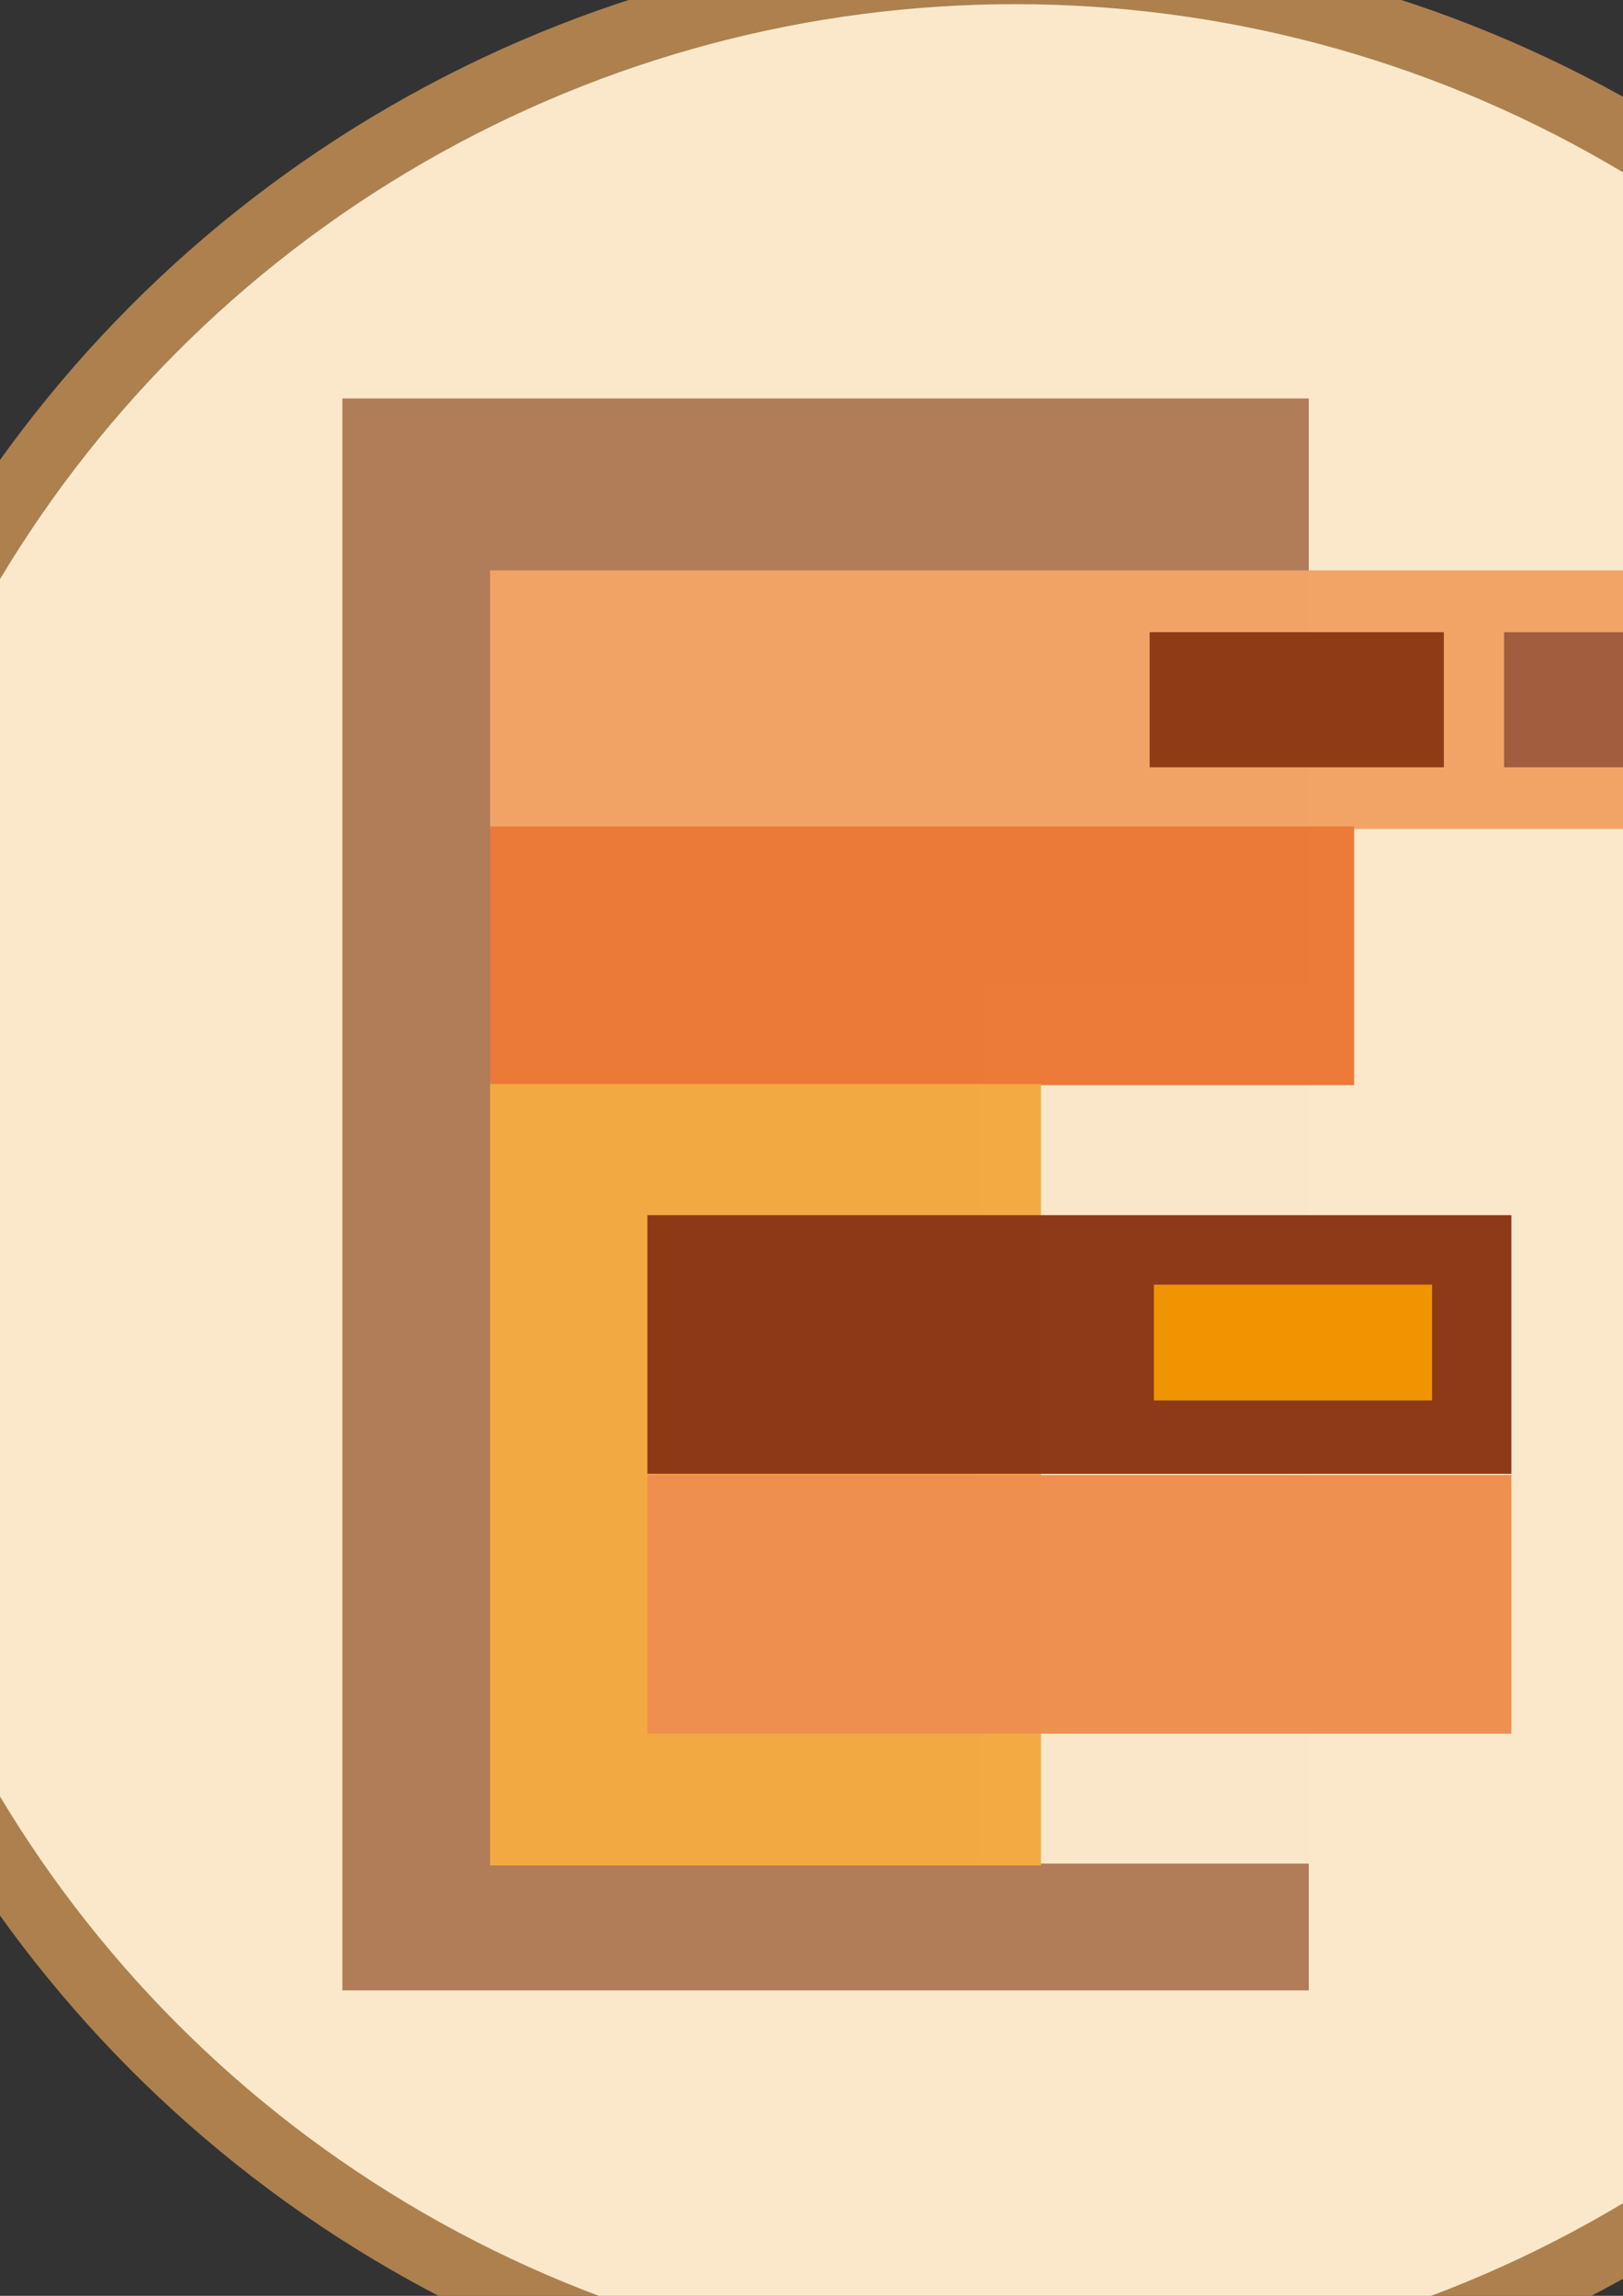 <?xml version="1.0" encoding="UTF-8" standalone="no"?>
<!-- Created with Inkscape (http://www.inkscape.org/) -->

<svg
   xmlns:dc="http://purl.org/dc/elements/1.1/"
   xmlns:cc="http://creativecommons.org/ns#"
   xmlns:rdf="http://www.w3.org/1999/02/22-rdf-syntax-ns#"
   xmlns:svg="http://www.w3.org/2000/svg"
   xmlns="http://www.w3.org/2000/svg"
   xmlns:sodipodi="http://sodipodi.sourceforge.net/DTD/sodipodi-0.dtd"
   xmlns:inkscape="http://www.inkscape.org/namespaces/inkscape"
   width="210mm"
   height="297mm"
   viewBox="0 0 744.094 1052.362"
   id="svg2"
   version="1.1"
   inkscape:version="0.91 r13725"
   sodipodi:docname="moenagade2.svg"
   inkscape:export-filename="C:\Users\robert.fisch\CloudStation\Programs\Java\Moenagade\_logo\moenagade16.png"
   inkscape:export-xdpi="1.2575324"
   inkscape:export-ydpi="1.2575324">
  <rect x="0" y="0" width="744.094" height="1052.362" fill="#333333" stroke="none"/>
  <defs
     id="defs4" />
  <sodipodi:namedview
     id="base"
     pagecolor="#ffffff"
     bordercolor="#666666"
     borderopacity="1.0"
     inkscape:pageopacity="0.0"
     inkscape:pageshadow="2"
     inkscape:zoom="0.17813357"
     inkscape:cx="-374.75052"
     inkscape:cy="-551.5253"
     inkscape:document-units="px"
     inkscape:current-layer="layer1"
     showgrid="false"
     showguides="false"
     inkscape:guide-bbox="true"
     inkscape:window-width="1332"
     inkscape:window-height="829"
     inkscape:window-x="93"
     inkscape:window-y="62"
     inkscape:window-maximized="0">
    <sodipodi:guide
       position="412.766,1078.723"
       orientation="0,1"
       id="guide4155" />
    <sodipodi:guide
       position="-214.894,1078.723"
       orientation="0,1"
       id="guide4159" />
    <sodipodi:guide
       position="-259.574,938.298"
       orientation="1,0"
       id="guide4161" />
  </sodipodi:namedview>
  <g
     inkscape:label="Layer 1"
     inkscape:groupmode="layer"
     id="layer1">
    <circle
       style="opacity:0.99;fill:#af814f;fill-opacity:1;stroke:none;stroke-width:0.105;stroke-linecap:round;stroke-miterlimit:4;stroke-dasharray:none;stroke-opacity:1"
       id="path4163-9-8"
       cx="465.322"
       cy="544.462"
       r="572.55"
       inkscape:export-xdpi="40.237335"
       inkscape:export-ydpi="40.237335" />
    <circle
       style="opacity:0.99;fill:#fce9cb;fill-opacity:1;stroke:none;stroke-width:0.1;stroke-linecap:round;stroke-miterlimit:4;stroke-dasharray:none;stroke-opacity:1"
       id="path4163-5"
       cx="465.322"
       cy="544.462"
       r="542.553"
       inkscape:export-xdpi="40.237335"
       inkscape:export-ydpi="40.237335" />
    <rect
       style="opacity:0.99;fill:#b17b57;fill-opacity:1;stroke:none;stroke-width:0.277;stroke-linecap:round;stroke-miterlimit:4;stroke-dasharray:none;stroke-opacity:1"
       id="rect4195-6"
       width="443.078"
       height="729.723"
       x="156.962"
       y="182.642"
       inkscape:export-xdpi="40.237335"
       inkscape:export-ydpi="40.237335" />
    <rect
       style="opacity:0.99;fill:#f2a466;fill-opacity:1;fill-rule:nonzero;stroke:none;stroke-width:0.133;stroke-linecap:round;stroke-miterlimit:4;stroke-dasharray:none;stroke-opacity:1"
       id="rect4195-4-5"
       width="632.889"
       height="118.541"
       x="224.704"
       y="261.468"
       inkscape:export-xdpi="40.237335"
       inkscape:export-ydpi="40.237335" />
    <rect
       style="opacity:0.99;fill:#a05d3e;fill-opacity:1;fill-rule:nonzero;stroke:none;stroke-width:0.045;stroke-linecap:round;stroke-miterlimit:4;stroke-dasharray:none;stroke-opacity:1"
       id="rect4195-4-1-99"
       width="134.884"
       height="61.937"
       x="689.569"
       y="289.77"
       inkscape:export-xdpi="40.237335"
       inkscape:export-ydpi="40.237335" />
    <rect
       style="opacity:0.99;fill:#fbe8ca;fill-opacity:1;fill-rule:nonzero;stroke:none;stroke-width:0.195;stroke-linecap:round;stroke-miterlimit:4;stroke-dasharray:none;stroke-opacity:1"
       id="rect4195-4-1-9"
       width="396.021"
       height="403.709"
       x="450.542"
       y="450.533"
       inkscape:export-xdpi="40.237335"
       inkscape:export-ydpi="40.237335" />
    <rect
       style="opacity:0.99;fill:#ec7938;fill-opacity:1;stroke:none;stroke-width:0.106;stroke-linecap:round;stroke-miterlimit:4;stroke-dasharray:none;stroke-opacity:1"
       id="rect4195-1-5-8"
       width="396.112"
       height="118.569"
       x="224.69"
       y="378.836"
       inkscape:export-xdpi="40.237335"
       inkscape:export-ydpi="40.237335" />
    <rect
       style="opacity:0.99;fill:#f4aa41;fill-opacity:1;fill-rule:nonzero;stroke:none;stroke-width:0.146;stroke-linecap:round;stroke-miterlimit:4;stroke-dasharray:none;stroke-opacity:1"
       id="rect4195-4-1-9-8"
       width="252.545"
       height="358.196"
       x="224.711"
       y="496.914"
       inkscape:export-xdpi="40.237335"
       inkscape:export-ydpi="40.237335" />
    <rect
       style="opacity:0.99;fill:#8d3915;fill-opacity:1;fill-rule:nonzero;stroke:none;stroke-width:0.106;stroke-linecap:round;stroke-miterlimit:4;stroke-dasharray:none;stroke-opacity:1"
       id="rect4195-4-1-9-7-8"
       width="396.112"
       height="118.569"
       x="296.801"
       y="557.014"
       inkscape:export-xdpi="40.237335"
       inkscape:export-ydpi="40.237335" />
    <rect
       style="opacity:0.99;fill:#8d3915;fill-opacity:0.992;fill-rule:nonzero;stroke:none;stroke-width:0.045;stroke-linecap:round;stroke-miterlimit:4;stroke-dasharray:none;stroke-opacity:1"
       id="rect4195-4-1-99-0"
       width="134.884"
       height="61.937"
       x="527.08"
       y="289.77"
       inkscape:export-xdpi="40.237335"
       inkscape:export-ydpi="40.237335" />
    <rect
       style="opacity:0.99;fill:#ee8f4f;fill-opacity:1;stroke:none;stroke-width:0.106;stroke-linecap:round;stroke-miterlimit:4;stroke-dasharray:none;stroke-opacity:1"
       id="rect4195-1-0"
       width="396.112"
       height="118.569"
       x="296.801"
       y="676.127"
       inkscape:export-xdpi="40.237335"
       inkscape:export-ydpi="40.237335" />
    <rect
       style="opacity:0.99;fill:#f19502;fill-opacity:1;stroke:none;stroke-width:0.04;stroke-linecap:round;stroke-miterlimit:4;stroke-dasharray:none;stroke-opacity:1"
       id="rect4195-1-5-7-6"
       width="127.528"
       height="53.084"
       x="529.023"
       y="588.842"
       inkscape:export-xdpi="40.237335"
       inkscape:export-ydpi="40.237335" />
  </g>
</svg>
